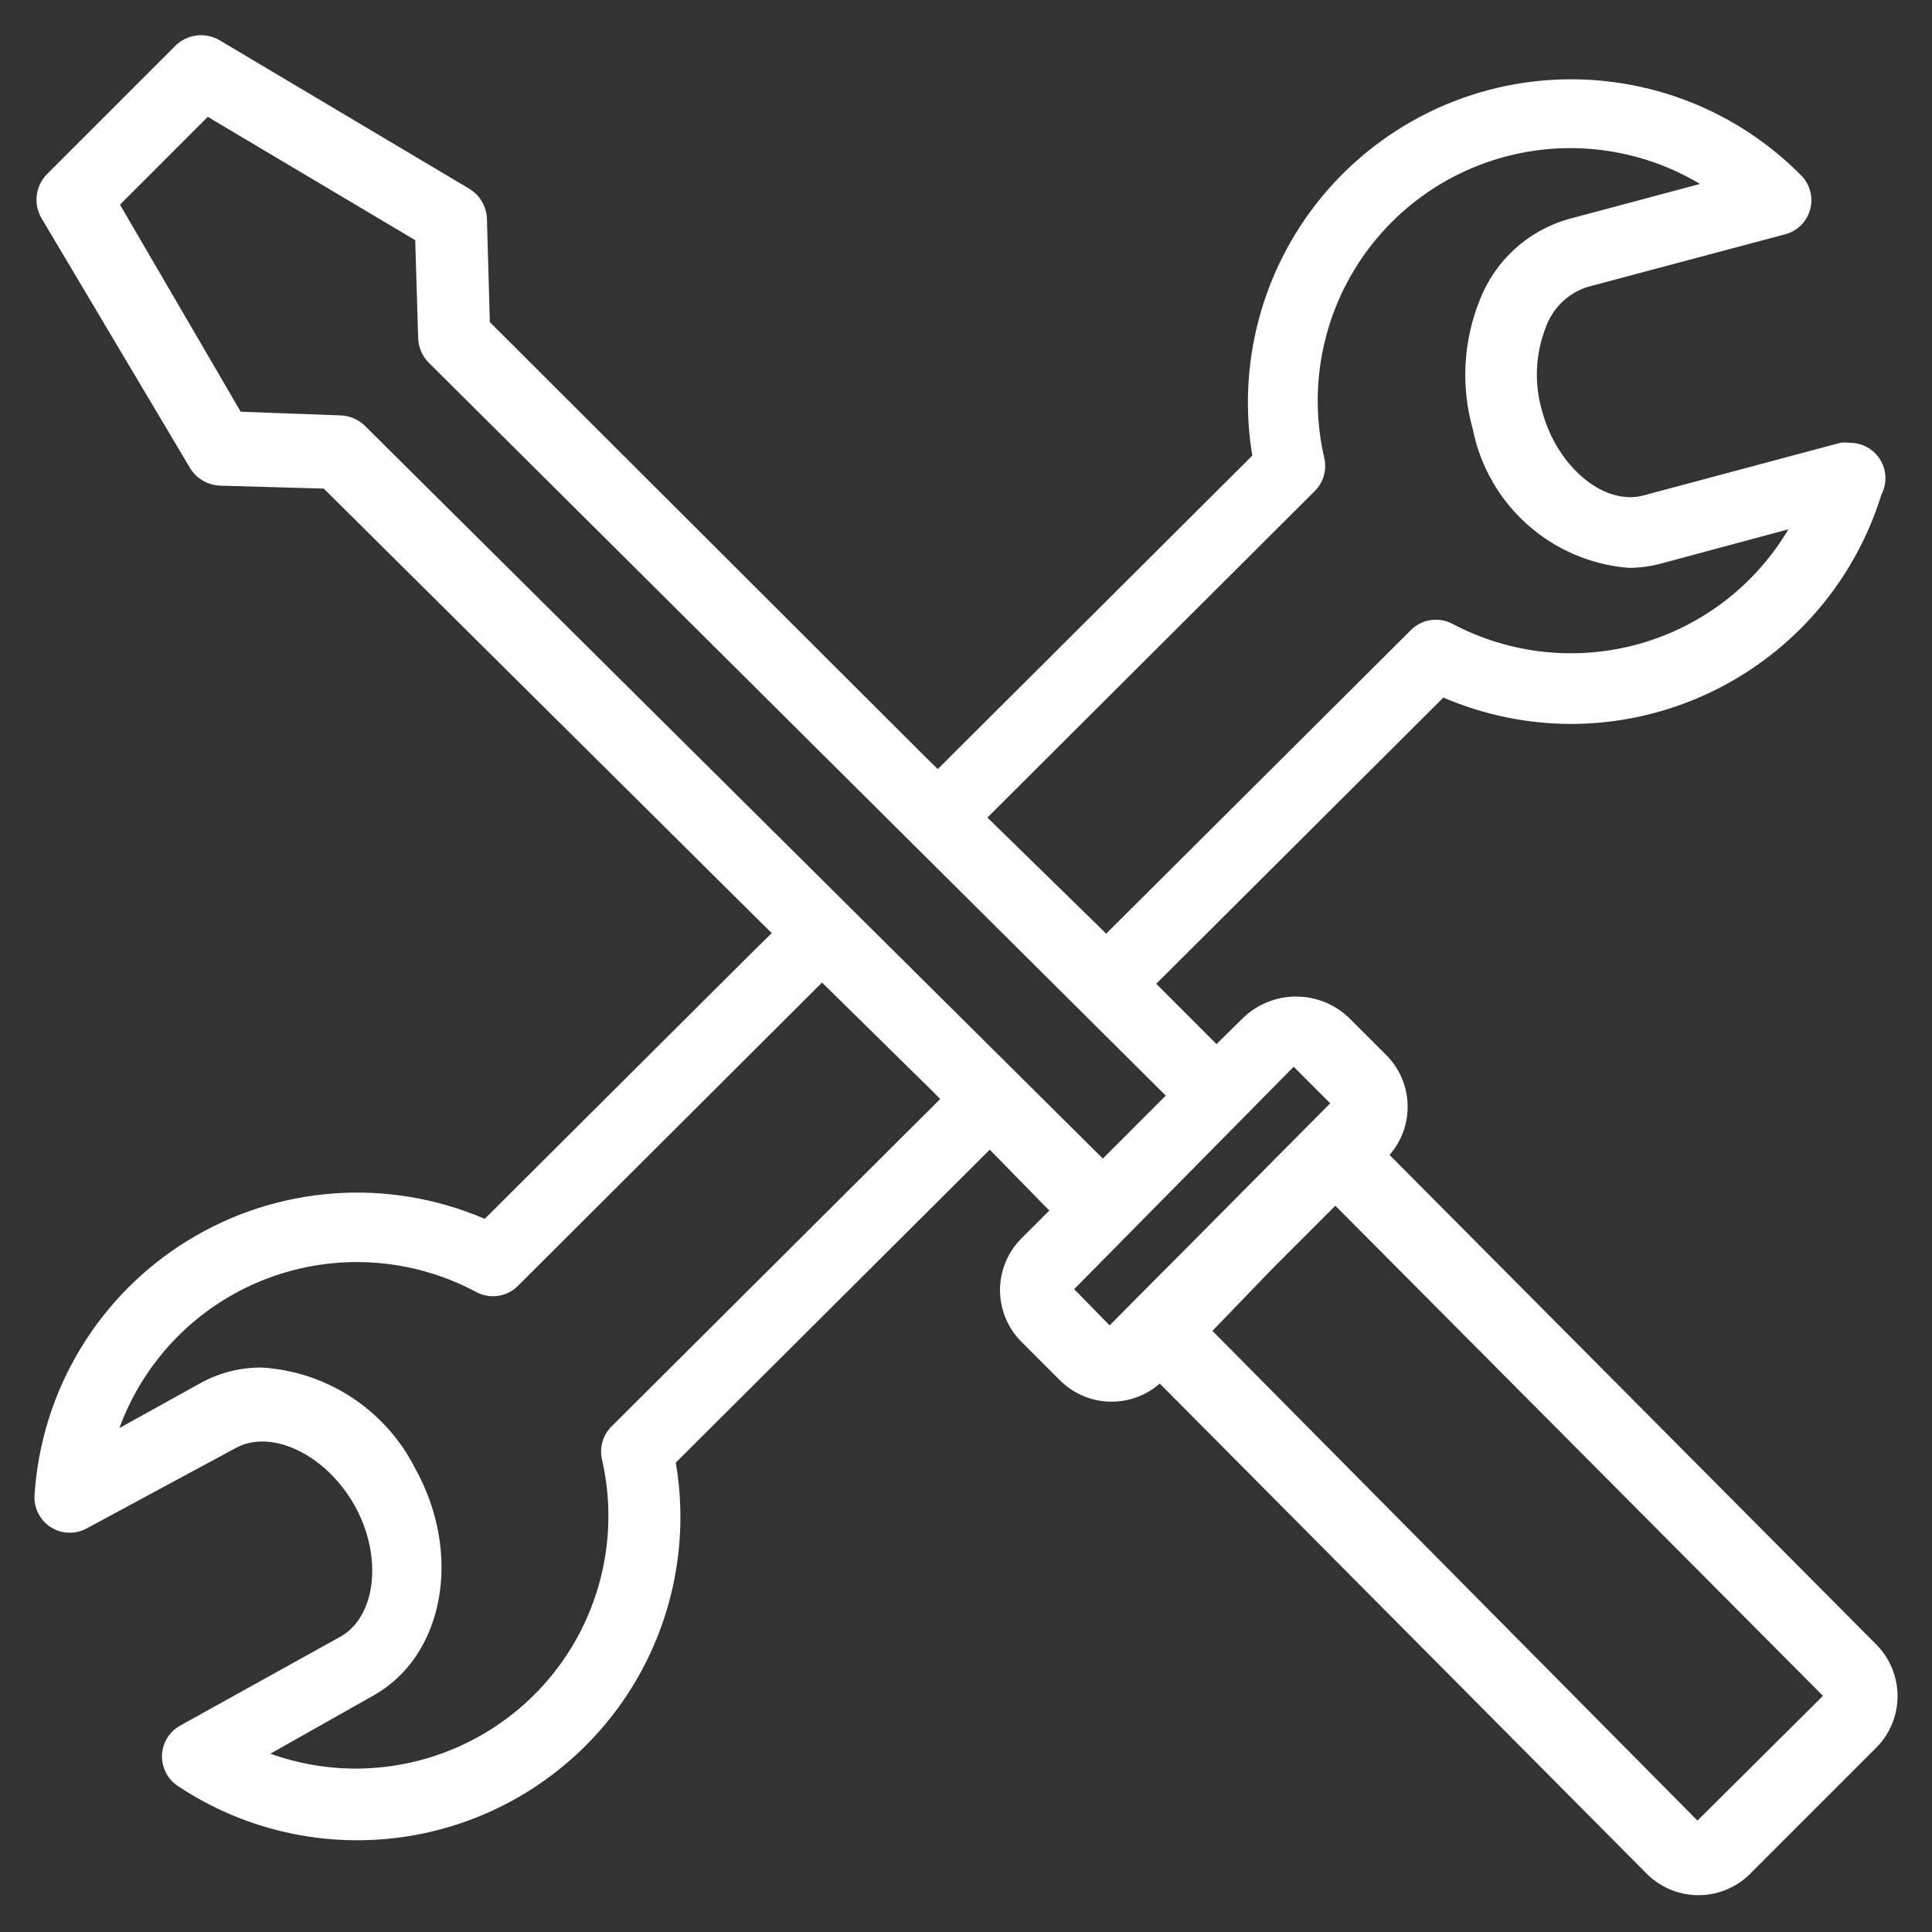 <svg width="48" height="48" viewBox="0 0 48 48" fill="none" xmlns="http://www.w3.org/2000/svg">
<rect x="0" y="0" width="48" height="48" fill="#333333" stroke="none"/>
<path d="M46.583 40.825L34.523 28.694C34.829 28.344 34.99 27.89 34.971 27.424C34.953 26.959 34.756 26.519 34.423 26.195L33.514 25.286H33.514C33.16 24.947 32.69 24.759 32.201 24.759C31.711 24.759 31.241 24.947 30.887 25.286L30.224 25.94L28.726 24.442L35.86 17.331C36.861 17.761 37.939 17.984 39.028 17.986C40.754 17.985 42.434 17.43 43.823 16.404C45.212 15.379 46.235 13.935 46.744 12.285C46.886 12.012 46.875 11.683 46.713 11.421C46.552 11.158 46.264 10.999 45.956 11.002C45.877 10.991 45.798 10.991 45.719 11.002L40.828 12.31C39.844 12.572 38.678 11.587 38.312 10.208C38.113 9.527 38.145 8.798 38.403 8.137C38.572 7.657 38.956 7.284 39.441 7.129L44.385 5.812L44.385 5.812C44.67 5.724 44.891 5.497 44.971 5.21C45.051 4.923 44.98 4.614 44.782 4.391C43.179 2.749 40.95 1.871 38.658 1.979C36.366 2.086 34.23 3.17 32.787 4.955C31.346 6.74 30.736 9.056 31.113 11.32L23.299 19.107L23.005 18.82L12.17 8.003L12.098 5.44C12.088 5.128 11.92 4.844 11.652 4.685L5.462 1.004C5.105 0.79 4.648 0.846 4.354 1.14L1.172 4.322C0.878 4.616 0.822 5.073 1.036 5.43L4.717 11.62C4.876 11.888 5.16 12.056 5.472 12.066L8.044 12.139L18.906 22.919L19.174 23.182L18.585 23.763L12.043 30.282C9.645 29.252 6.897 29.451 4.673 30.816C2.448 32.18 1.025 34.541 0.858 37.145C0.837 37.465 0.992 37.77 1.262 37.943C1.532 38.115 1.874 38.126 2.156 37.972L5.854 35.977C6.742 35.487 8.101 36.139 8.81 37.404C9.519 38.669 9.341 40.162 8.463 40.66L4.473 42.874C4.208 43.023 4.038 43.298 4.025 43.602C4.013 43.906 4.158 44.195 4.409 44.366C6.159 45.536 8.299 45.972 10.367 45.581C12.435 45.189 14.267 44.002 15.469 42.273C16.67 40.544 17.144 38.413 16.79 36.338L23.982 29.17L24.59 28.564L26.07 30.076L25.406 30.739C25.387 30.758 25.368 30.776 25.35 30.796C25.016 31.144 24.835 31.61 24.845 32.092C24.856 32.574 25.058 33.032 25.406 33.366L26.315 34.275V34.275C26.64 34.608 27.08 34.804 27.545 34.823C28.01 34.842 28.464 34.681 28.815 34.375L40.884 46.524C40.903 46.544 40.921 46.563 40.941 46.581C41.289 46.914 41.755 47.095 42.237 47.085C42.719 47.074 43.178 46.873 43.511 46.524L46.583 43.452C46.603 43.433 46.621 43.415 46.64 43.395C46.973 43.047 47.154 42.581 47.144 42.099C47.133 41.617 46.931 41.159 46.583 40.825L46.583 40.825ZM32.665 12.2C32.879 11.987 32.969 11.678 32.903 11.384C32.527 9.775 32.801 8.083 33.665 6.674C34.529 5.266 35.914 4.255 37.518 3.861C39.123 3.467 40.818 3.722 42.236 4.57L38.969 5.443C37.958 5.73 37.141 6.477 36.763 7.458C36.353 8.478 36.293 9.604 36.591 10.661C36.773 11.578 37.249 12.41 37.946 13.032C38.644 13.654 39.525 14.032 40.456 14.108C40.725 14.109 40.994 14.074 41.255 14.005L44.433 13.15C43.61 14.54 42.283 15.559 40.728 15.996C39.173 16.433 37.509 16.254 36.082 15.497C35.742 15.319 35.327 15.382 35.055 15.653L27.481 23.198L27.296 23.013L24.532 20.312L32.665 12.2ZM15.194 35.439C14.979 35.652 14.889 35.96 14.955 36.255C15.294 37.726 15.091 39.27 14.384 40.604C13.677 41.938 12.512 42.972 11.104 43.516C9.696 44.062 8.139 44.081 6.718 43.57L9.275 42.126C11.032 41.146 11.502 38.61 10.311 36.475C9.574 35.024 8.123 34.072 6.497 33.976C5.963 33.973 5.436 34.108 4.97 34.369L2.966 35.48C3.59 33.774 4.921 32.422 6.617 31.772C8.313 31.122 10.207 31.238 11.811 32.089C12.146 32.28 12.566 32.231 12.847 31.968L20.423 24.411L23.16 27.103L23.359 27.305L15.194 35.439ZM9.071 10.584C8.906 10.42 8.684 10.326 8.452 10.32L5.98 10.229L2.981 5.085L5.162 2.903L10.316 5.967L10.389 8.393C10.394 8.626 10.488 8.847 10.652 9.011L28.963 27.22L27.4 28.784L9.071 10.584ZM28.768 31.72L27.568 32.929L26.687 32.029L32.141 26.503L33.049 27.411L29.232 31.256L28.768 31.72ZM42.173 45.232L30.122 33.065L31.612 31.52L33.176 29.956L45.291 42.133L42.173 45.232Z" fill="white"/>
</svg>

